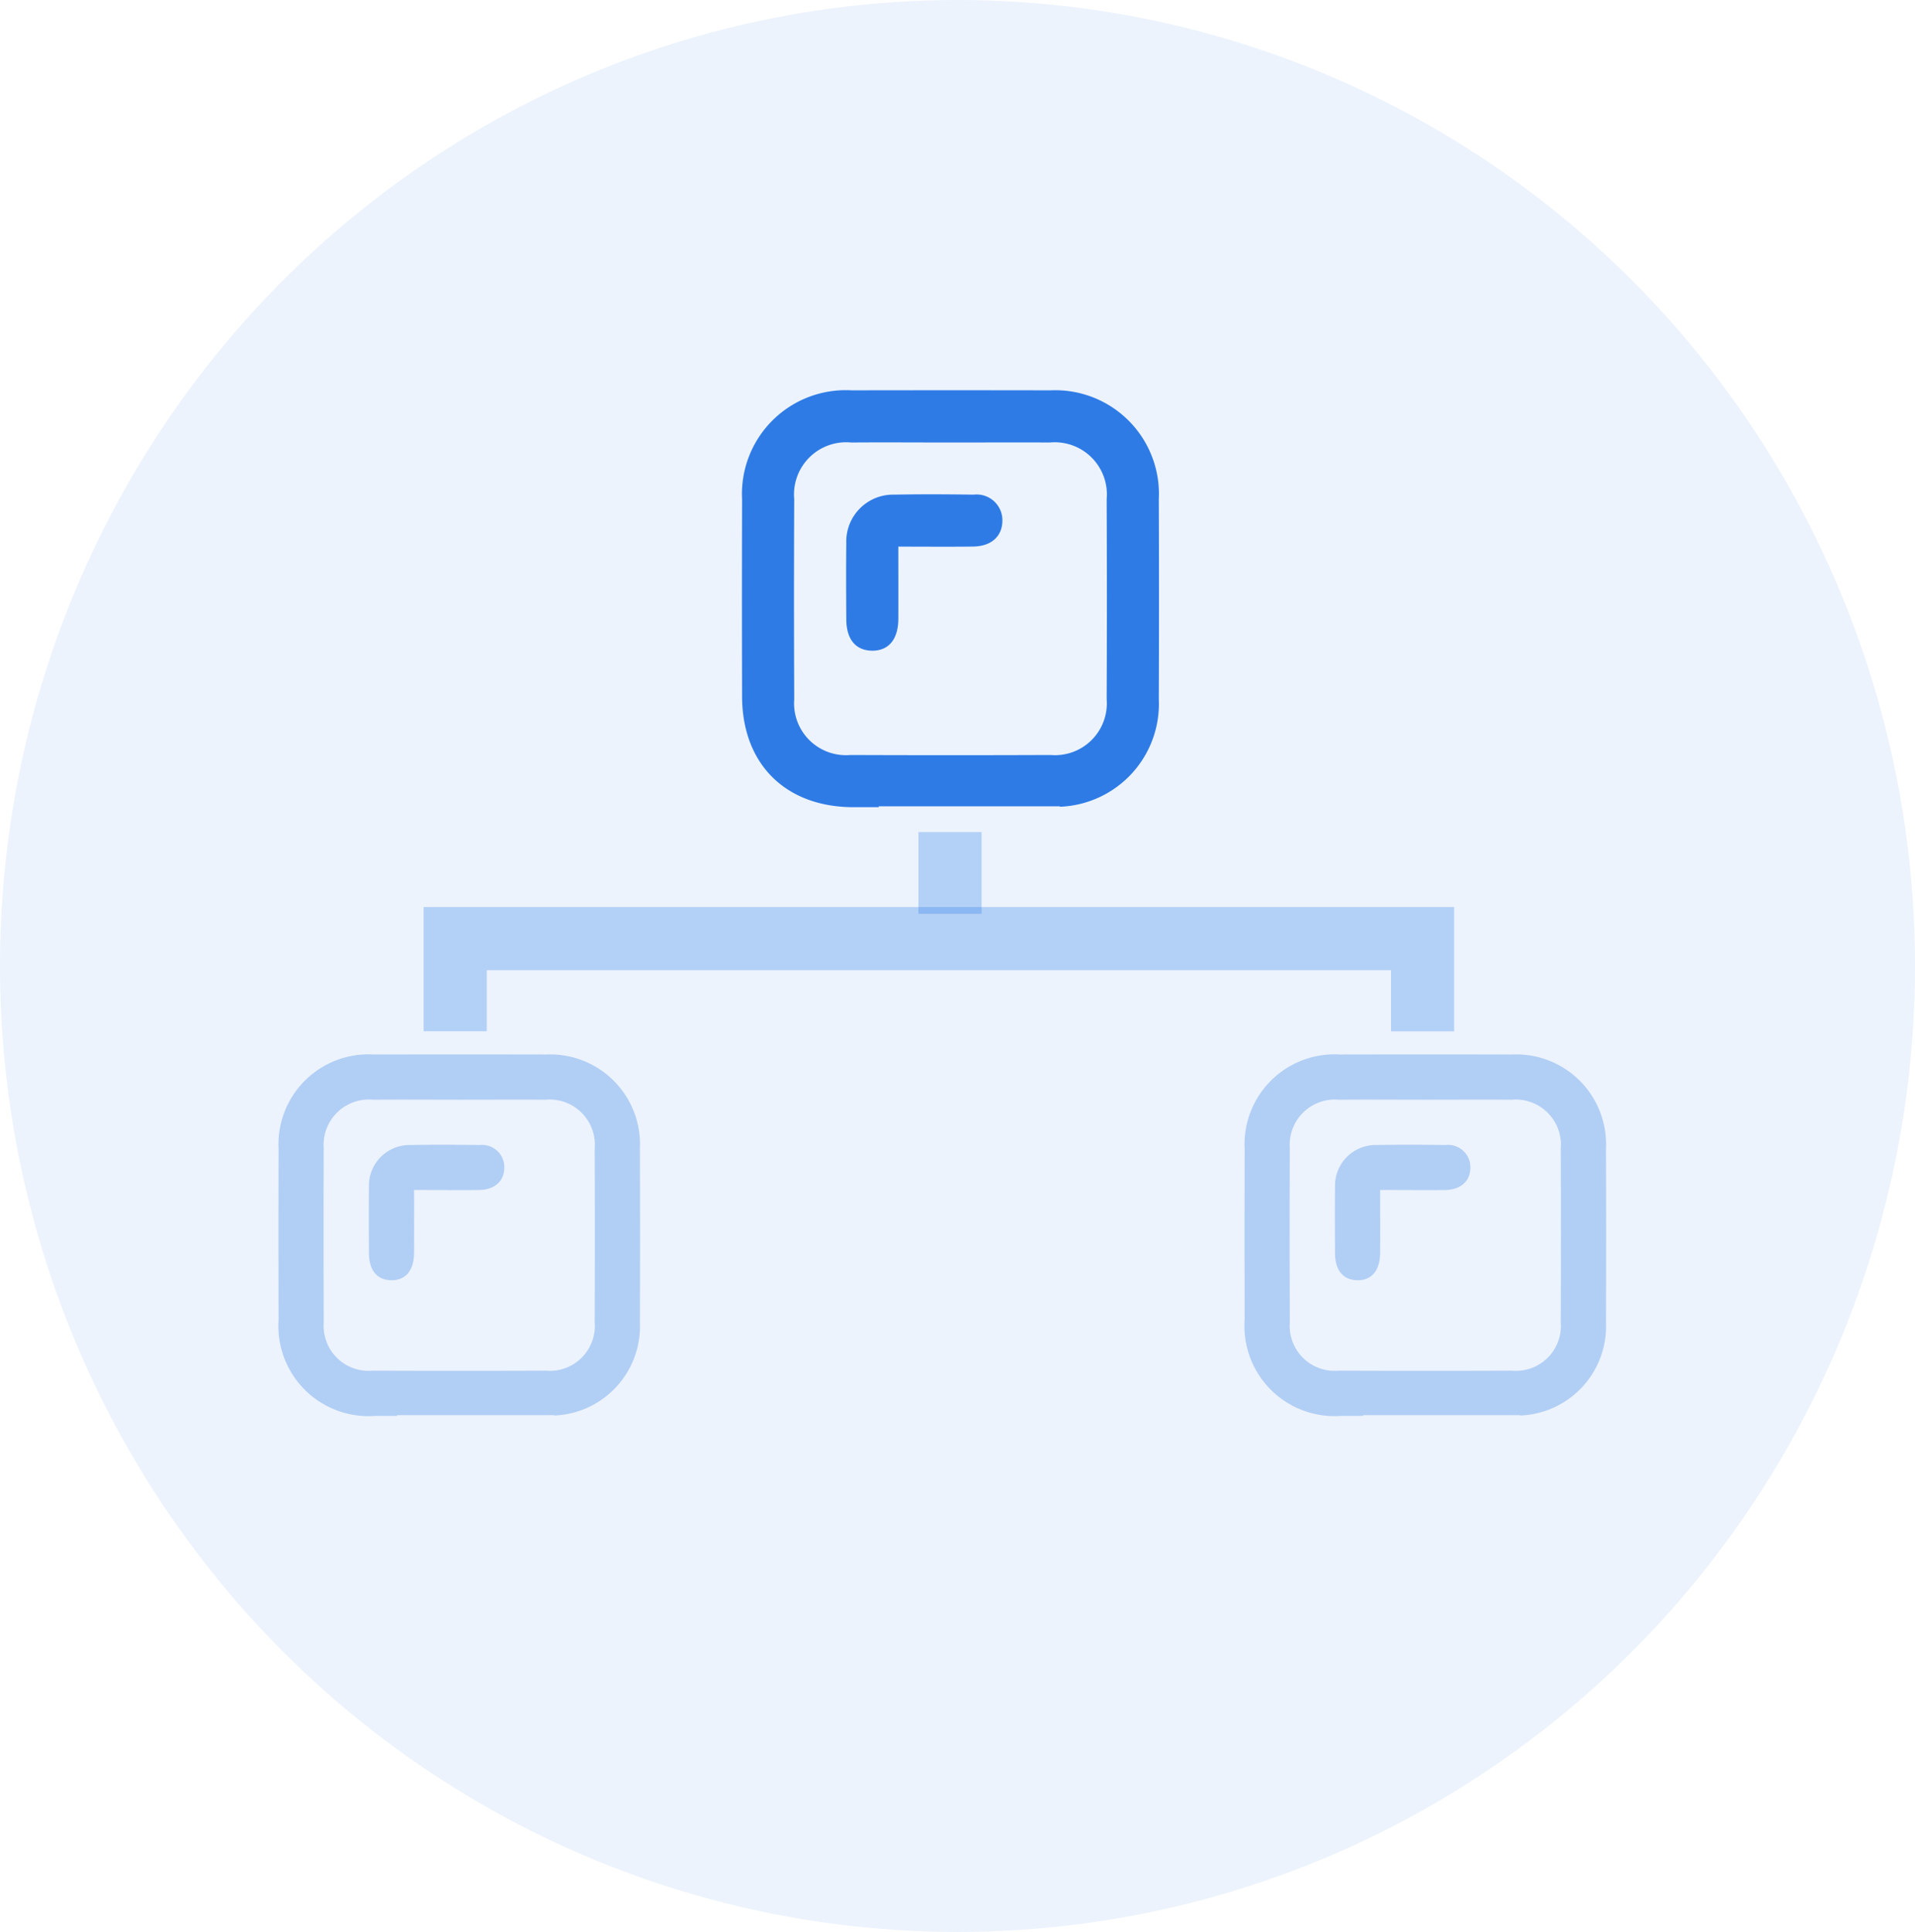 <svg xmlns="http://www.w3.org/2000/svg" width="114" height="115" viewBox="0 0 114 115">
  <g id="category-icon" transform="translate(-0.186 0.174)">
    <ellipse id="Ellipse_2" data-name="Ellipse 2" cx="57" cy="57.5" rx="57" ry="57.5" transform="translate(0.186 -0.174)" fill="rgba(46,123,230,0.09)"/>
    <g id="Group_42" data-name="Group 42" transform="translate(74.274 62.591)">
      <path id="Path_7" data-name="Path 7" d="M791.479,135.758c0,1.343.006,2.542,0,3.741-.008,1.058-.513,1.648-1.372,1.63-.83-.018-1.305-.586-1.313-1.6-.009-1.313-.016-2.626,0-3.939a2.417,2.417,0,0,1,2.471-2.509c1.368-.026,2.738-.019,4.107,0a1.329,1.329,0,0,1,1.479,1.355c-.011.8-.573,1.311-1.512,1.324C794.09,135.77,792.839,135.758,791.479,135.758Z" transform="translate(-783.407 -127.688)" fill="rgba(46,123,230,0.31)"/>
      <path id="Path_8" data-name="Path 8" d="M777.855,137.918h1.31v-.045h9.35v.022a5.313,5.313,0,0,0,5.107-5.542q.019-5.169,0-10.337a5.352,5.352,0,0,0-5.594-5.611q-5.127-.01-10.253,0a5.358,5.358,0,0,0-5.662,5.629q-.015,5.084,0,10.169A5.365,5.365,0,0,0,777.855,137.918Zm-3.051-15.9a2.693,2.693,0,0,1,2.941-2.92c1.736-.014,3.471,0,5.207,0,1.68,0,3.359-.011,5.039,0a2.693,2.693,0,0,1,2.941,2.921q.021,5.165,0,10.33a2.677,2.677,0,0,1-2.9,2.878q-5.165.02-10.33,0a2.677,2.677,0,0,1-2.9-2.878Q774.782,127.182,774.8,122.016Z" transform="translate(-772.107 -116.401)" fill="rgba(46,123,230,0.31)"/>
    </g>
    <g id="Group_43" data-name="Group 43" transform="translate(16.764 62.591)">
      <path id="Path_7-2" data-name="Path 7" d="M791.479,135.758c0,1.343.006,2.542,0,3.741-.008,1.058-.513,1.648-1.372,1.63-.83-.018-1.305-.586-1.313-1.6-.009-1.313-.016-2.626,0-3.939a2.417,2.417,0,0,1,2.471-2.509c1.368-.026,2.738-.019,4.107,0a1.329,1.329,0,0,1,1.479,1.355c-.011.8-.573,1.311-1.512,1.324C794.09,135.77,792.839,135.758,791.479,135.758Z" transform="translate(-783.407 -127.688)" fill="rgba(46,123,230,0.31)"/>
      <path id="Path_8-2" data-name="Path 8" d="M777.855,137.918h1.31v-.045h9.35v.022a5.313,5.313,0,0,0,5.107-5.542q.019-5.169,0-10.337a5.352,5.352,0,0,0-5.594-5.611q-5.127-.01-10.253,0a5.358,5.358,0,0,0-5.662,5.629q-.015,5.084,0,10.169A5.365,5.365,0,0,0,777.855,137.918Zm-3.051-15.9a2.693,2.693,0,0,1,2.941-2.92c1.736-.014,3.471,0,5.207,0,1.68,0,3.359-.011,5.039,0a2.693,2.693,0,0,1,2.941,2.921q.021,5.165,0,10.33a2.677,2.677,0,0,1-2.9,2.878q-5.165.02-10.33,0a2.677,2.677,0,0,1-2.9-2.878Q774.782,127.182,774.8,122.016Z" transform="translate(-772.107 -116.401)" fill="rgba(46,123,230,0.31)"/>
    </g>
    <path id="Path_9" data-name="Path 9" d="M833.343-40.057h-3.755V-43.7H775.755v3.638H772v-7.394h61.343Z" transform="translate(-746.593 101.276)" fill="rgba(46,123,230,0.3)"/>
    <path id="Path_7-3" data-name="Path 7" d="M791.892,136.172c0,1.549.007,2.932,0,4.314-.009,1.22-.591,1.9-1.583,1.88-.957-.02-1.506-.676-1.514-1.851-.01-1.514-.018-3.029,0-4.543a2.787,2.787,0,0,1,2.85-2.894c1.578-.03,3.158-.022,4.736,0a1.533,1.533,0,0,1,1.705,1.563c-.013.924-.661,1.512-1.744,1.527C794.9,136.186,793.461,136.172,791.892,136.172Z" transform="translate(-738.228 -103.808)" fill="#2e7be6"/>
    <path id="Path_8-3" data-name="Path 8" d="M778.737,141.218h1.511v-.052h10.784v.026a6.128,6.128,0,0,0,5.891-6.392q.022-5.962,0-11.923a6.172,6.172,0,0,0-6.452-6.472q-5.913-.011-11.826,0a6.18,6.18,0,0,0-6.53,6.492q-.017,5.864,0,11.728C772.122,138.646,774.7,141.211,778.737,141.218Zm-3.519-18.34a3.106,3.106,0,0,1,3.392-3.368c2-.016,4,0,6.006,0,1.937,0,3.875-.012,5.812,0a3.106,3.106,0,0,1,3.392,3.369q.024,5.957,0,11.914a3.088,3.088,0,0,1-3.343,3.319q-5.957.023-11.915,0a3.088,3.088,0,0,1-3.343-3.319Q775.193,128.835,775.218,122.878Z" transform="translate(-727.753 -93.344)" fill="#2e7be6"/>
    <path id="Path_10" data-name="Path 10" d="M795.755-48.423H792v-4.862h3.755Z" transform="translate(-737.137 102.642)" fill="rgba(46,123,230,0.3)"/>
  </g>
</svg>

